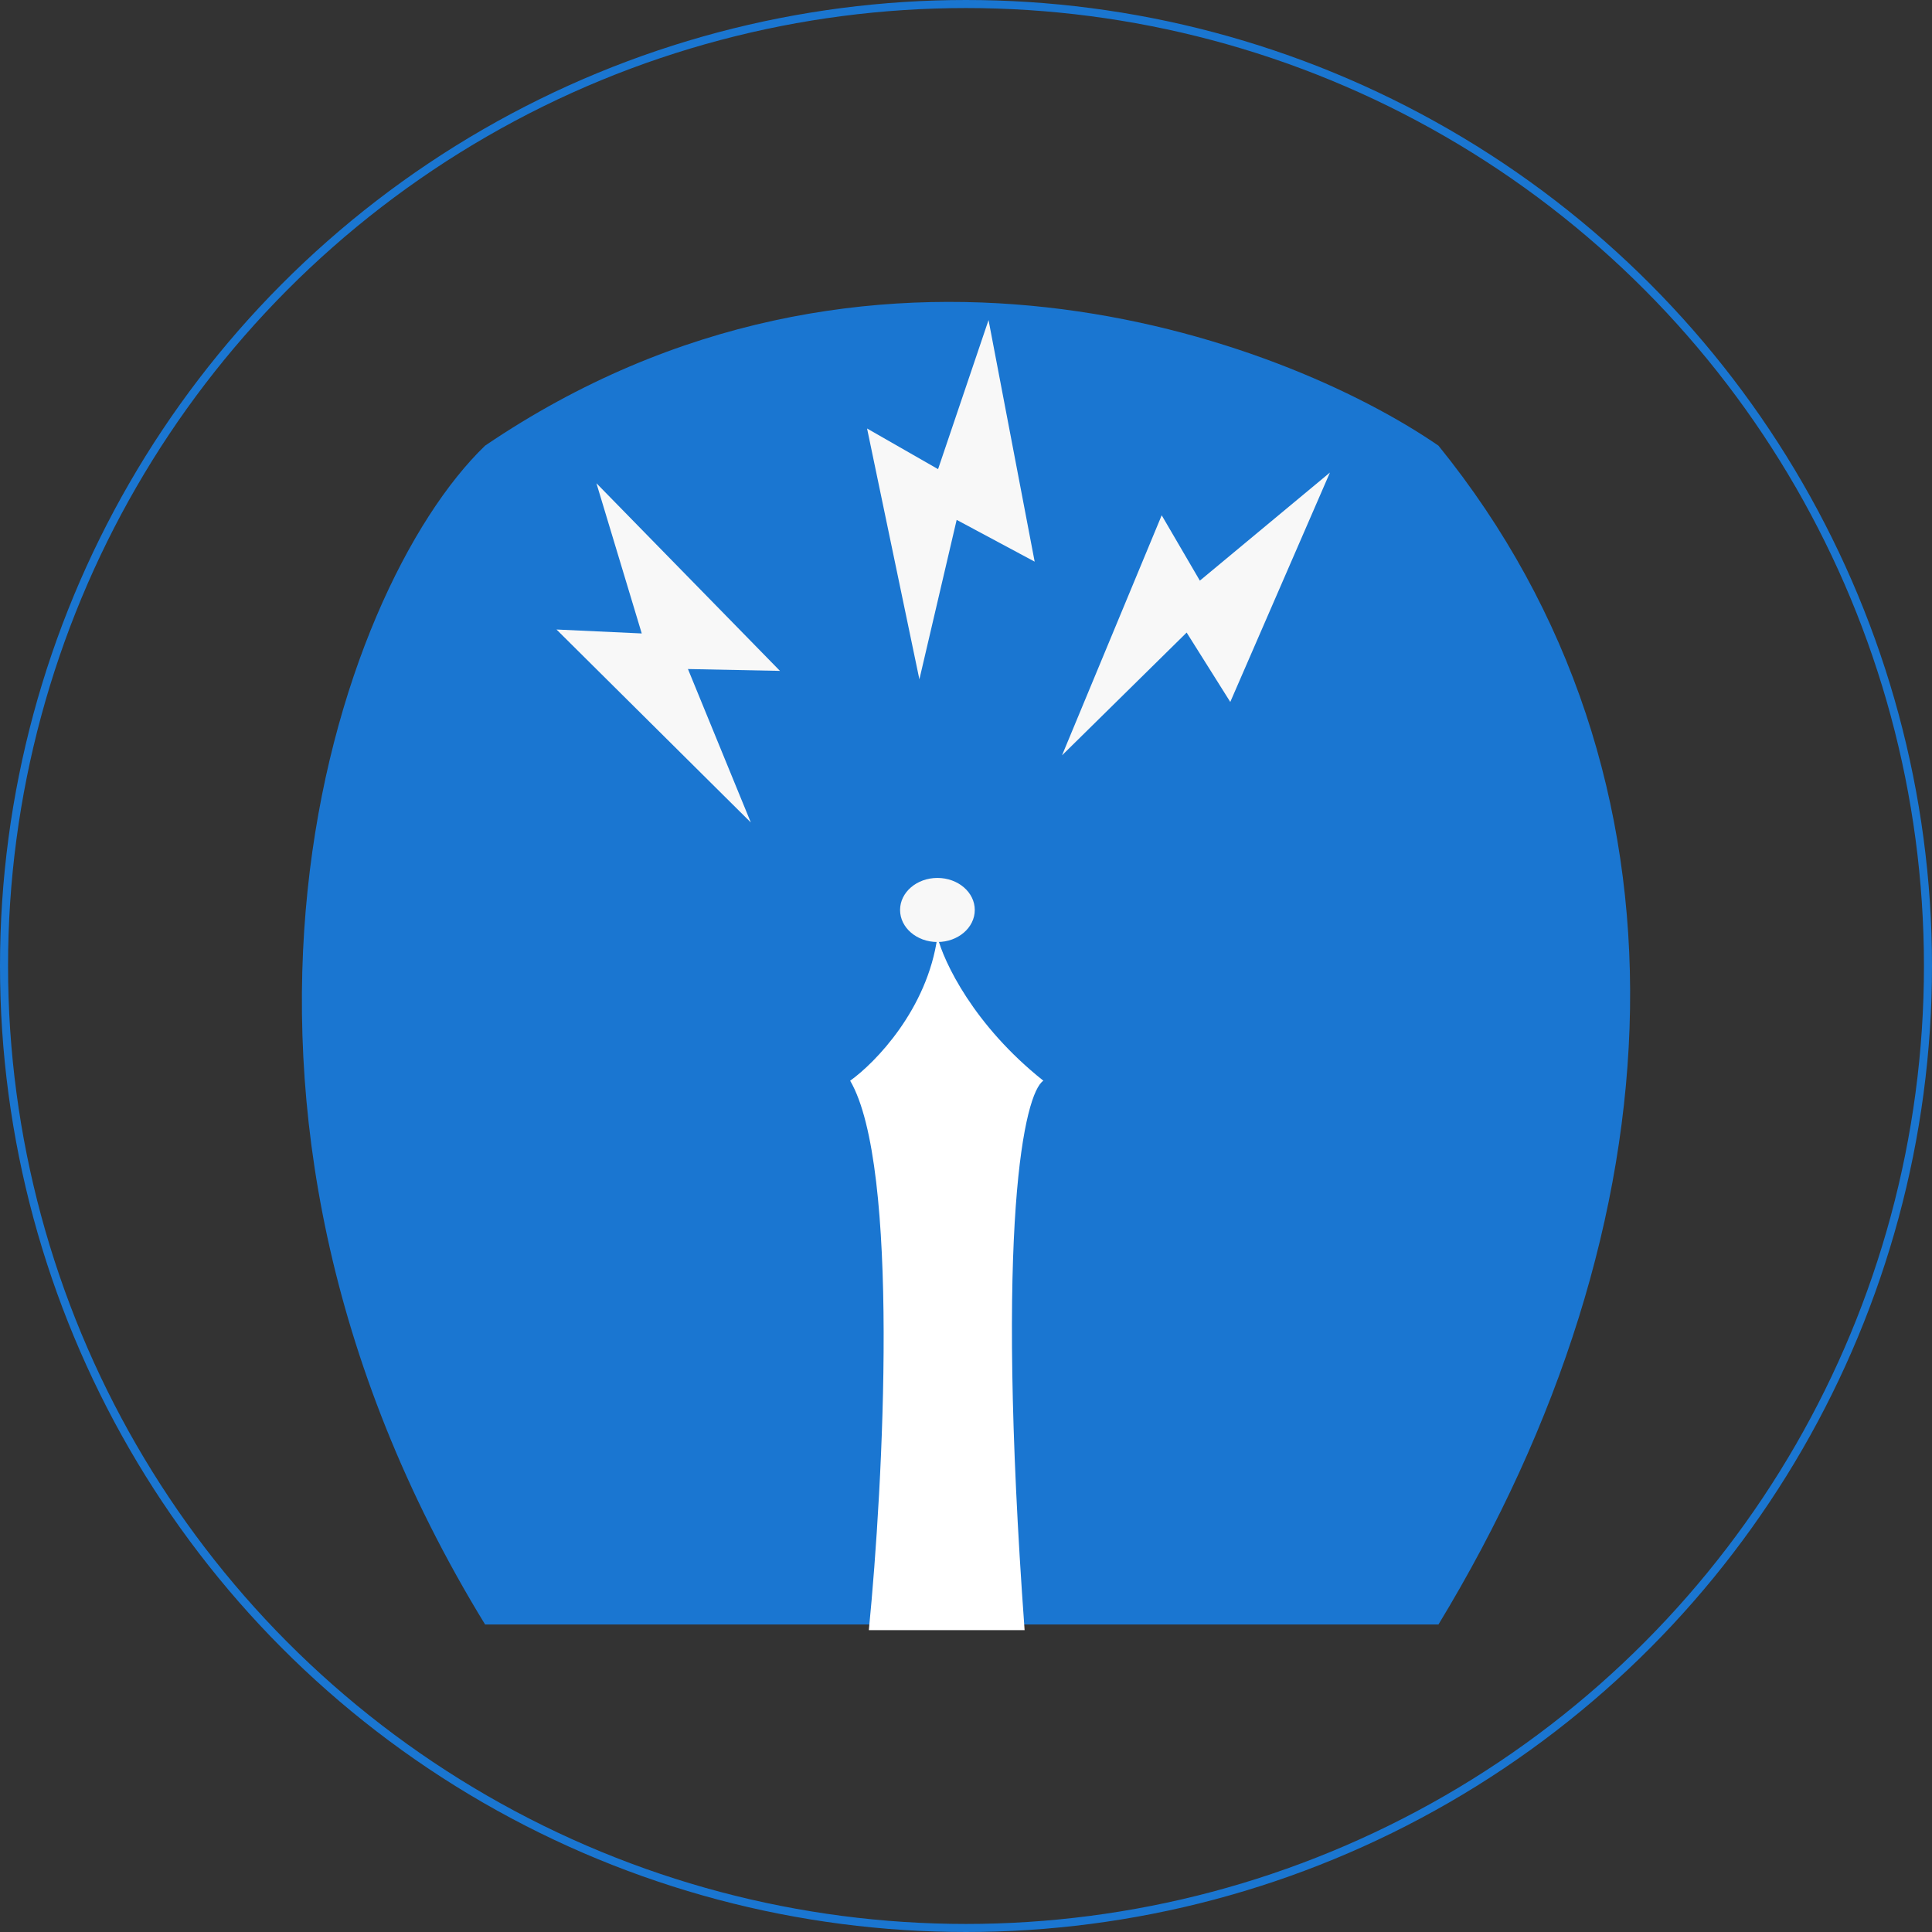 <svg width="24" height="24" viewBox="0 0 24 24" fill="none" xmlns="http://www.w3.org/2000/svg">
<rect x="0" y="0" width="24" height="24" fill="#333333" stroke="none"/>
<circle cx="12" cy="12" r="11.95" stroke="#1A76D1" stroke-width="0.1"/>
<path d="M6.026 20.18C2.002 13.607 4.169 7.325 6.026 5.536C10.794 2.302 15.908 4.188 17.869 5.536C21.197 9.644 20.887 15.21 17.869 20.18H6.026Z" fill="#1A76D1"/>
<path d="M11.645 11.636C11.521 12.537 10.871 13.204 10.561 13.425C11.18 14.485 10.974 18.417 10.793 20.25H12.728C12.357 15.161 12.728 13.579 12.961 13.425C12.094 12.736 11.722 11.945 11.645 11.636Z" fill="white"/>
<ellipse cx="11.645" cy="11.304" rx="0.464" ry="0.398" fill="#F8F8F8"/>
<path d="M14.905 7.213L16.521 5.87L15.283 8.72L14.741 7.858L13.193 9.383L14.431 6.401L14.905 7.213Z" fill="#F8F8F8"/>
<path d="M11.653 5.828L12.28 3.976L12.853 6.977L11.884 6.458L11.421 8.439L10.771 5.323L11.653 5.828Z" fill="#F8F8F8"/>
<path d="M7.972 7.869L7.409 6.003L9.689 8.334L8.546 8.311L9.327 10.217L6.913 7.82L7.972 7.869Z" fill="#F8F8F8"/>
</svg>

